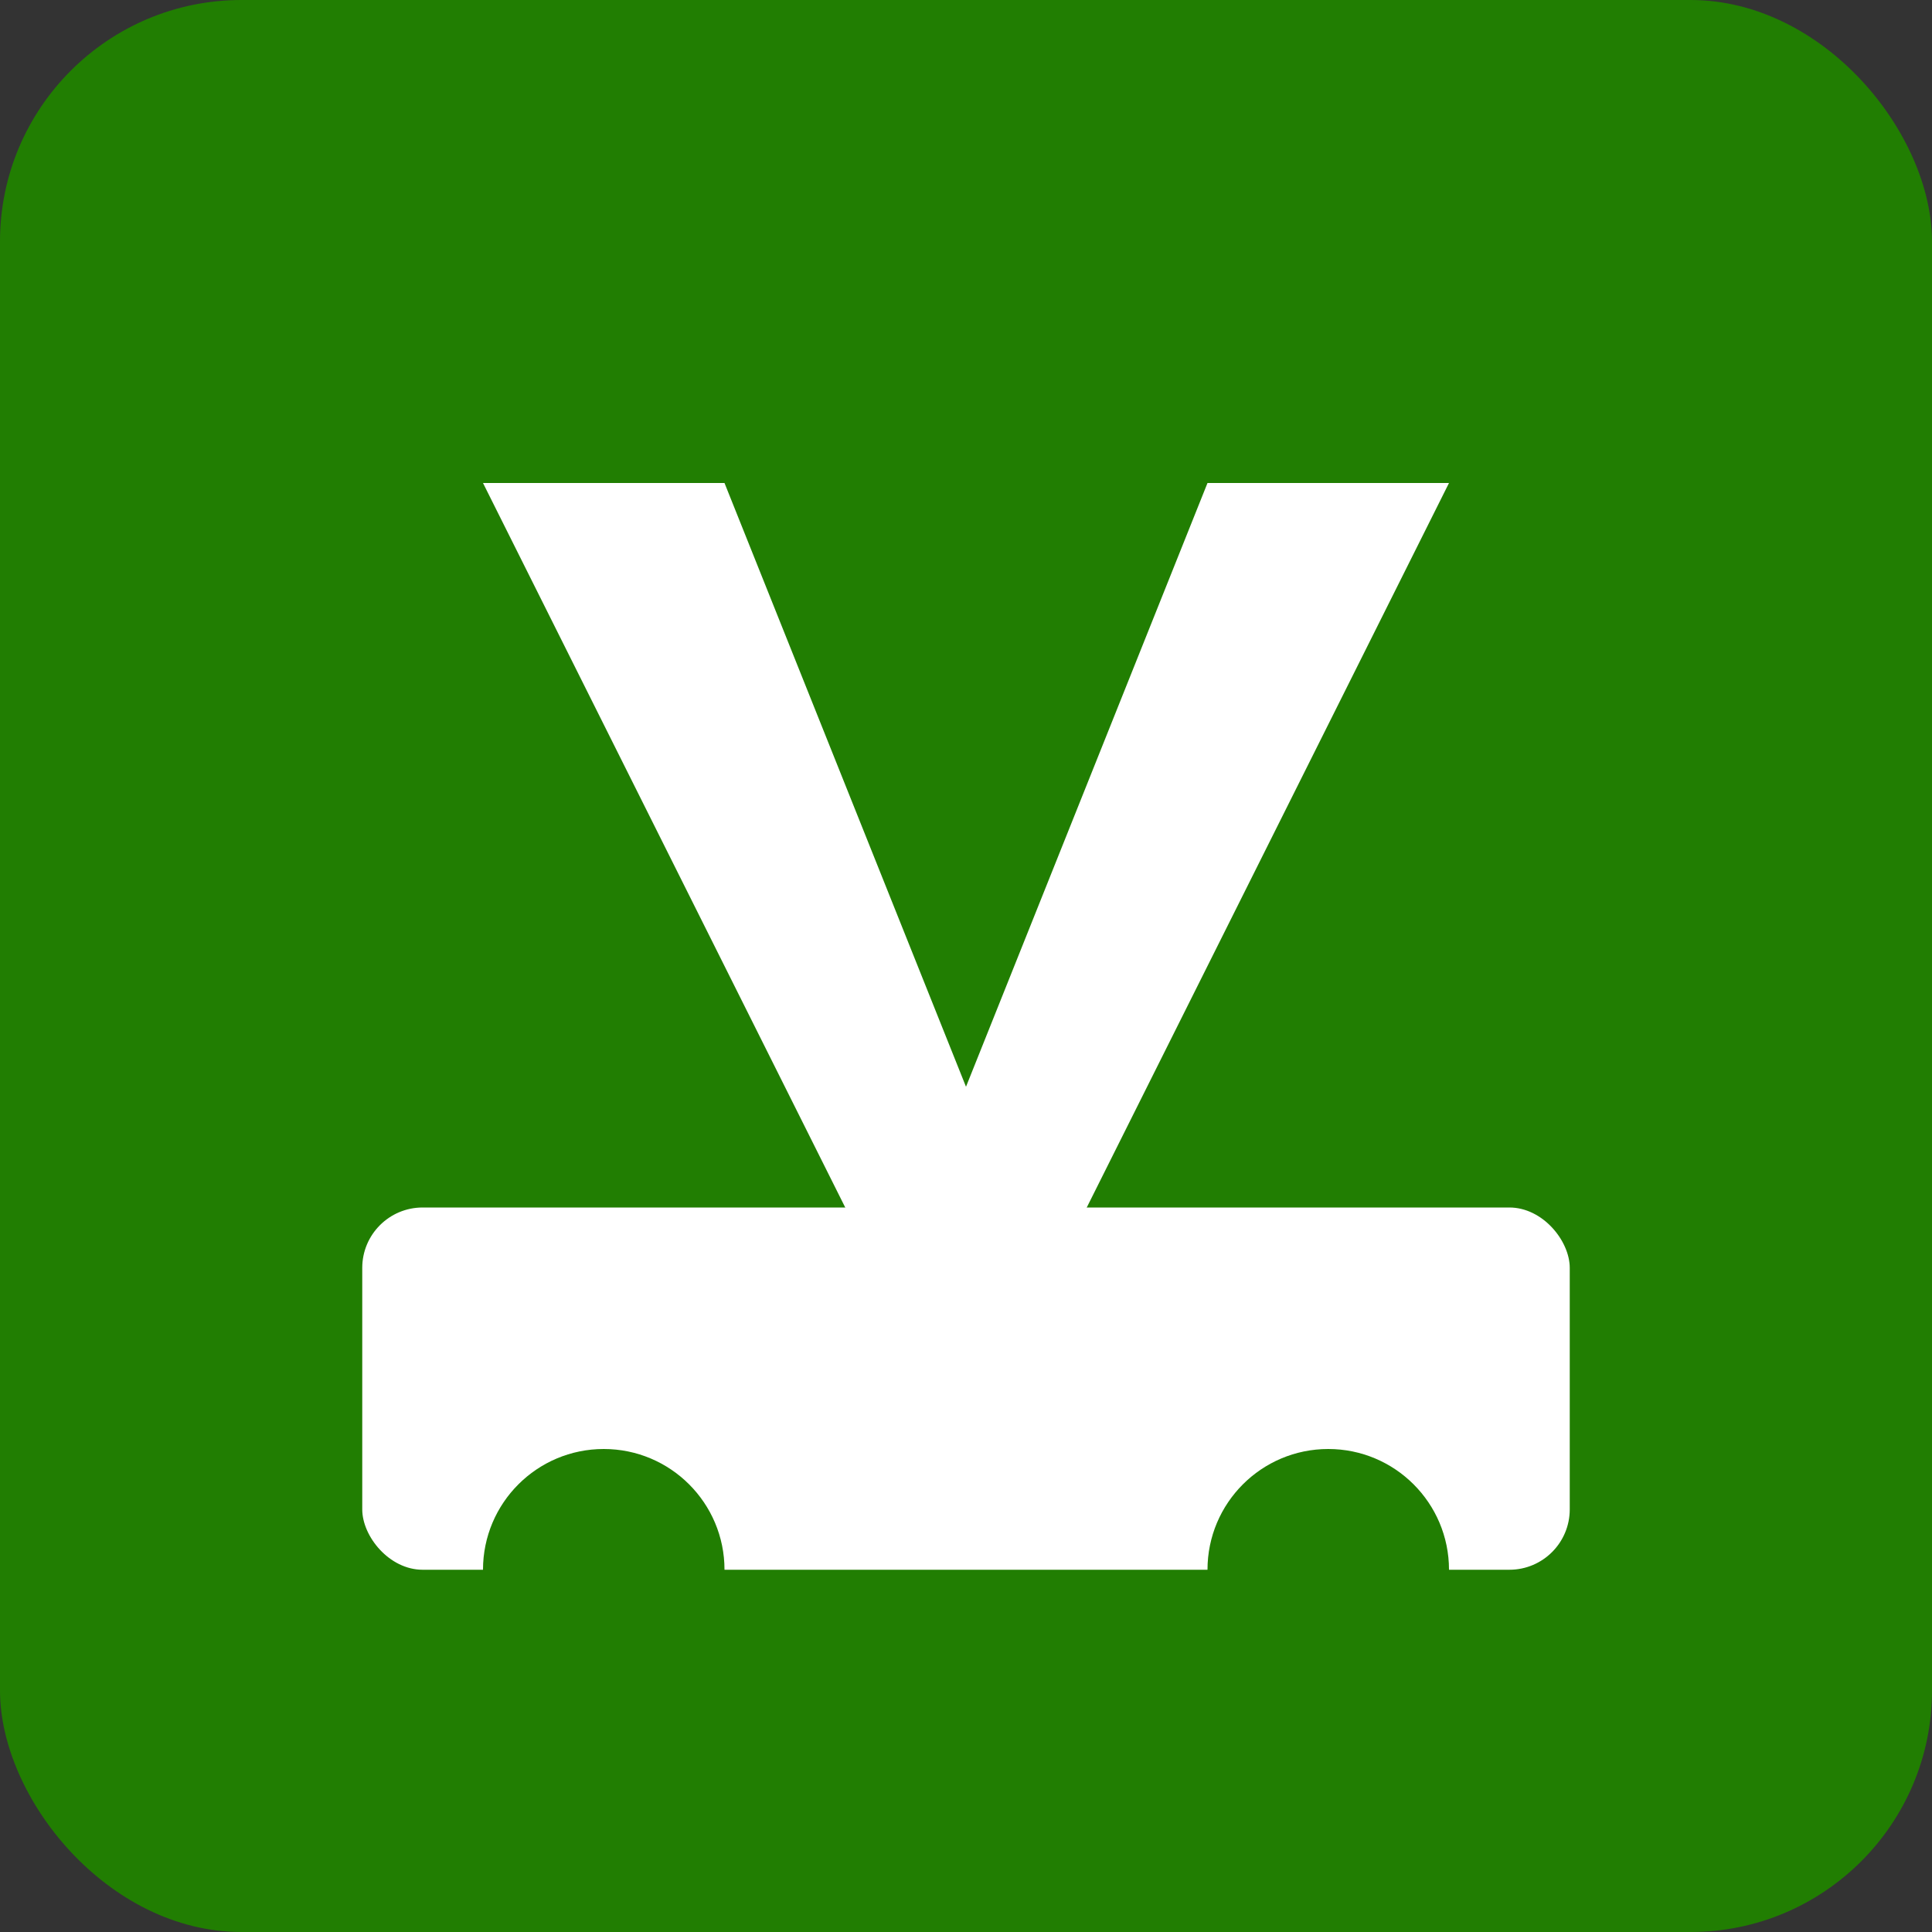 <svg xmlns="http://www.w3.org/2000/svg" viewBox="0 0 32 32" width="32" height="32">
  <rect x="0" y="0" width="32" height="32" fill="#333333" stroke="none"/>
  <!-- Фон -->
  <rect width="32" height="32" fill="#217e02" rx="4"/>
  
  <!-- Буква V -->
  <path d="M8 8 L16 24 L24 8 L20 8 L16 18 L12 8 Z" fill="white"/>
  
  <!-- Автомобиль (упрощенный) -->
  <rect x="6" y="20" width="20" height="6" fill="white" rx="1"/>
  <circle cx="10" cy="26" r="2" fill="#217e02"/>
  <circle cx="22" cy="26" r="2" fill="#217e02"/>
</svg>
